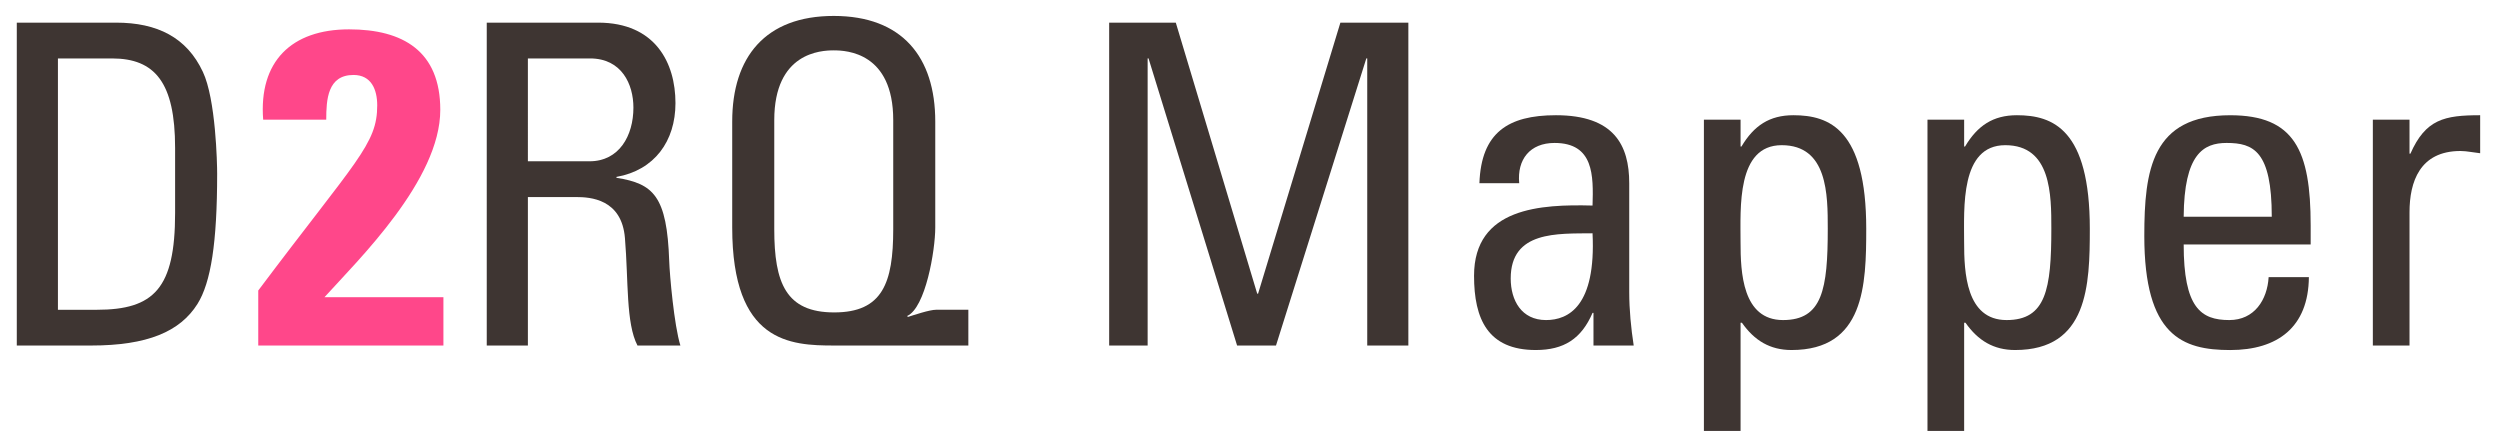 <?xml version="1.0" encoding="utf-8"?>
<!-- Generator: Adobe Illustrator 15.0.0, SVG Export Plug-In  -->
<!DOCTYPE svg PUBLIC "-//W3C//DTD SVG 1.1//EN" "http://www.w3.org/Graphics/SVG/1.1/DTD/svg11.dtd">
<svg version="1.1"
	 xmlns="http://www.w3.org/2000/svg" xmlns:xlink="http://www.w3.org/1999/xlink" xmlns:a="http://ns.adobe.com/AdobeSVGViewerExtensions/3.0/"
	 x="0px" y="0px" width="123px" height="22px" viewBox="-0.826 -0.784 123 22" enable-background="new -0.826 -0.784 123 22"
	 xml:space="preserve">
<defs>
</defs>
<path fill="#3E3532" d="M0,0.33h4.885c2.024,0,3.477,0.726,4.269,2.42c0.638,1.342,0.704,4.511,0.704,5.017
	c0,3.389-0.308,5.347-0.968,6.402c-0.858,1.365-2.464,2.047-5.236,2.047H0V0.33z M2.024,14.457h1.914
	c2.816,0,3.851-1.057,3.851-4.753V6.491c0-3.212-0.99-4.4-3.103-4.4H2.024V14.457z"/>
<path fill="#FF478A" d="M11.88,16.216v-2.707c4.841-6.446,5.853-7.194,5.853-9.109c0-0.77-0.286-1.496-1.166-1.496
	c-1.276,0-1.342,1.21-1.342,2.2h-3.103c-0.22-2.86,1.386-4.444,4.225-4.444c2.663,0,4.489,1.078,4.489,3.96
	c0,3.455-4.026,7.371-5.699,9.219h5.853v2.377H11.88z"/>
<path fill="#3E3532" d="M25.146,8.911v7.305h-2.024V0.33h5.479c2.816,0,3.806,1.98,3.806,3.96c0,1.87-1.034,3.301-2.904,3.63v0.044
	c1.826,0.286,2.486,0.902,2.596,4.093c0.022,0.682,0.242,3.168,0.55,4.158h-2.112c-0.572-1.1-0.44-3.168-0.616-5.281
	C29.767,9,28.204,8.911,27.522,8.911H25.146z M25.146,7.151h3.036c1.452,0,2.156-1.254,2.156-2.64c0-1.144-0.572-2.42-2.134-2.42
	h-3.058V7.151z"/>
<path fill="#3E3532" d="M35.199,5.193C35.199,2.024,36.828,0,40.194,0c3.366,0,4.995,2.024,4.995,5.193v5.215
	c0,1.145-0.484,3.961-1.386,4.356l0.044,0.044c0.286-0.088,1.056-0.352,1.386-0.352h1.584v1.76h-6.601
	c-2.156,0-5.017-0.132-5.017-5.809V5.193z M43.121,10.496V5.126c0-3.322-2.289-3.432-2.926-3.432c-0.638,0-2.927,0.11-2.927,3.432
	v5.369c0,2.641,0.572,4.092,2.949,4.092S43.121,13.136,43.121,10.496z"/>
<path fill="#3E3532" d="M55.638,16.216h-1.893V0.33h3.278l4.005,13.333h0.044L65.121,0.33h3.344v15.886h-2.023V2.09h-0.045
	l-4.444,14.126h-1.914L55.682,2.09h-0.044V16.216z"/>
<path fill="#3E3532" d="M77.572,14.61h-0.045c-0.55,1.276-1.408,1.827-2.794,1.827c-2.354,0-3.036-1.52-3.036-3.653
	c0-3.366,3.3-3.521,5.83-3.455c0.045-1.474,0.066-3.08-1.87-3.08c-1.21,0-1.849,0.814-1.738,1.98h-1.958
	c0.088-2.486,1.408-3.344,3.763-3.344c2.86,0,3.608,1.474,3.608,3.344v5.347c0,0.881,0.088,1.783,0.22,2.641h-1.979V14.61z
	 M73.501,12.916c0,1.078,0.528,2.047,1.738,2.047c1.101,0,2.464-0.683,2.288-4.269C75.812,10.715,73.501,10.562,73.501,12.916z"/>
<path fill="#3E3532" d="M84.809,6.425h0.045c0.615-1.034,1.386-1.54,2.552-1.54c1.782,0,3.587,0.704,3.587,5.589
	c0,2.772-0.088,5.963-3.675,5.963c-1.056,0-1.826-0.463-2.442-1.343h-0.066v5.325h-1.804V5.104h1.804V6.425z M89.1,10.474
	c0-1.672,0-4.115-2.266-4.115c-2.223,0-2.025,3.081-2.025,4.775c0,1.474,0.088,3.829,2.091,3.829
	C88.836,14.962,89.1,13.444,89.1,10.474z"/>
<path fill="#3E3532" d="M95.809,6.425h0.045c0.615-1.034,1.386-1.54,2.552-1.54c1.782,0,3.587,0.704,3.587,5.589
	c0,2.772-0.088,5.963-3.675,5.963c-1.056,0-1.826-0.463-2.442-1.343h-0.066v5.325h-1.804V5.104h1.804V6.425z M100.1,10.474
	c0-1.672,0-4.115-2.266-4.115c-2.223,0-2.025,3.081-2.025,4.775c0,1.474,0.088,3.829,2.091,3.829
	C99.836,14.962,100.1,13.444,100.1,10.474z"/>
<path fill="#3E3532" d="M106.611,11.244c0,3.103,0.836,3.719,2.244,3.719c1.232,0,1.87-0.99,1.936-2.113h1.98
	c-0.021,2.465-1.539,3.588-3.872,3.588c-2.354,0-4.225-0.705-4.225-5.611c0-3.257,0.374-5.941,4.225-5.941
	c3.169,0,3.96,1.738,3.96,5.413v0.946H106.611z M110.945,9.879c0-3.234-0.902-3.63-2.222-3.63c-1.145,0-2.091,0.55-2.112,3.63
	H110.945z"/>
<path fill="#3E3532" d="M117.721,6.777h0.045c0.748-1.694,1.672-1.892,3.432-1.892v1.87c-0.154-0.022-0.33-0.044-0.484-0.066
	c-0.153-0.022-0.308-0.044-0.483-0.044c-2.003,0-2.509,1.518-2.509,3.014v6.557h-1.804V5.104h1.804V6.777z"/>
</svg>
